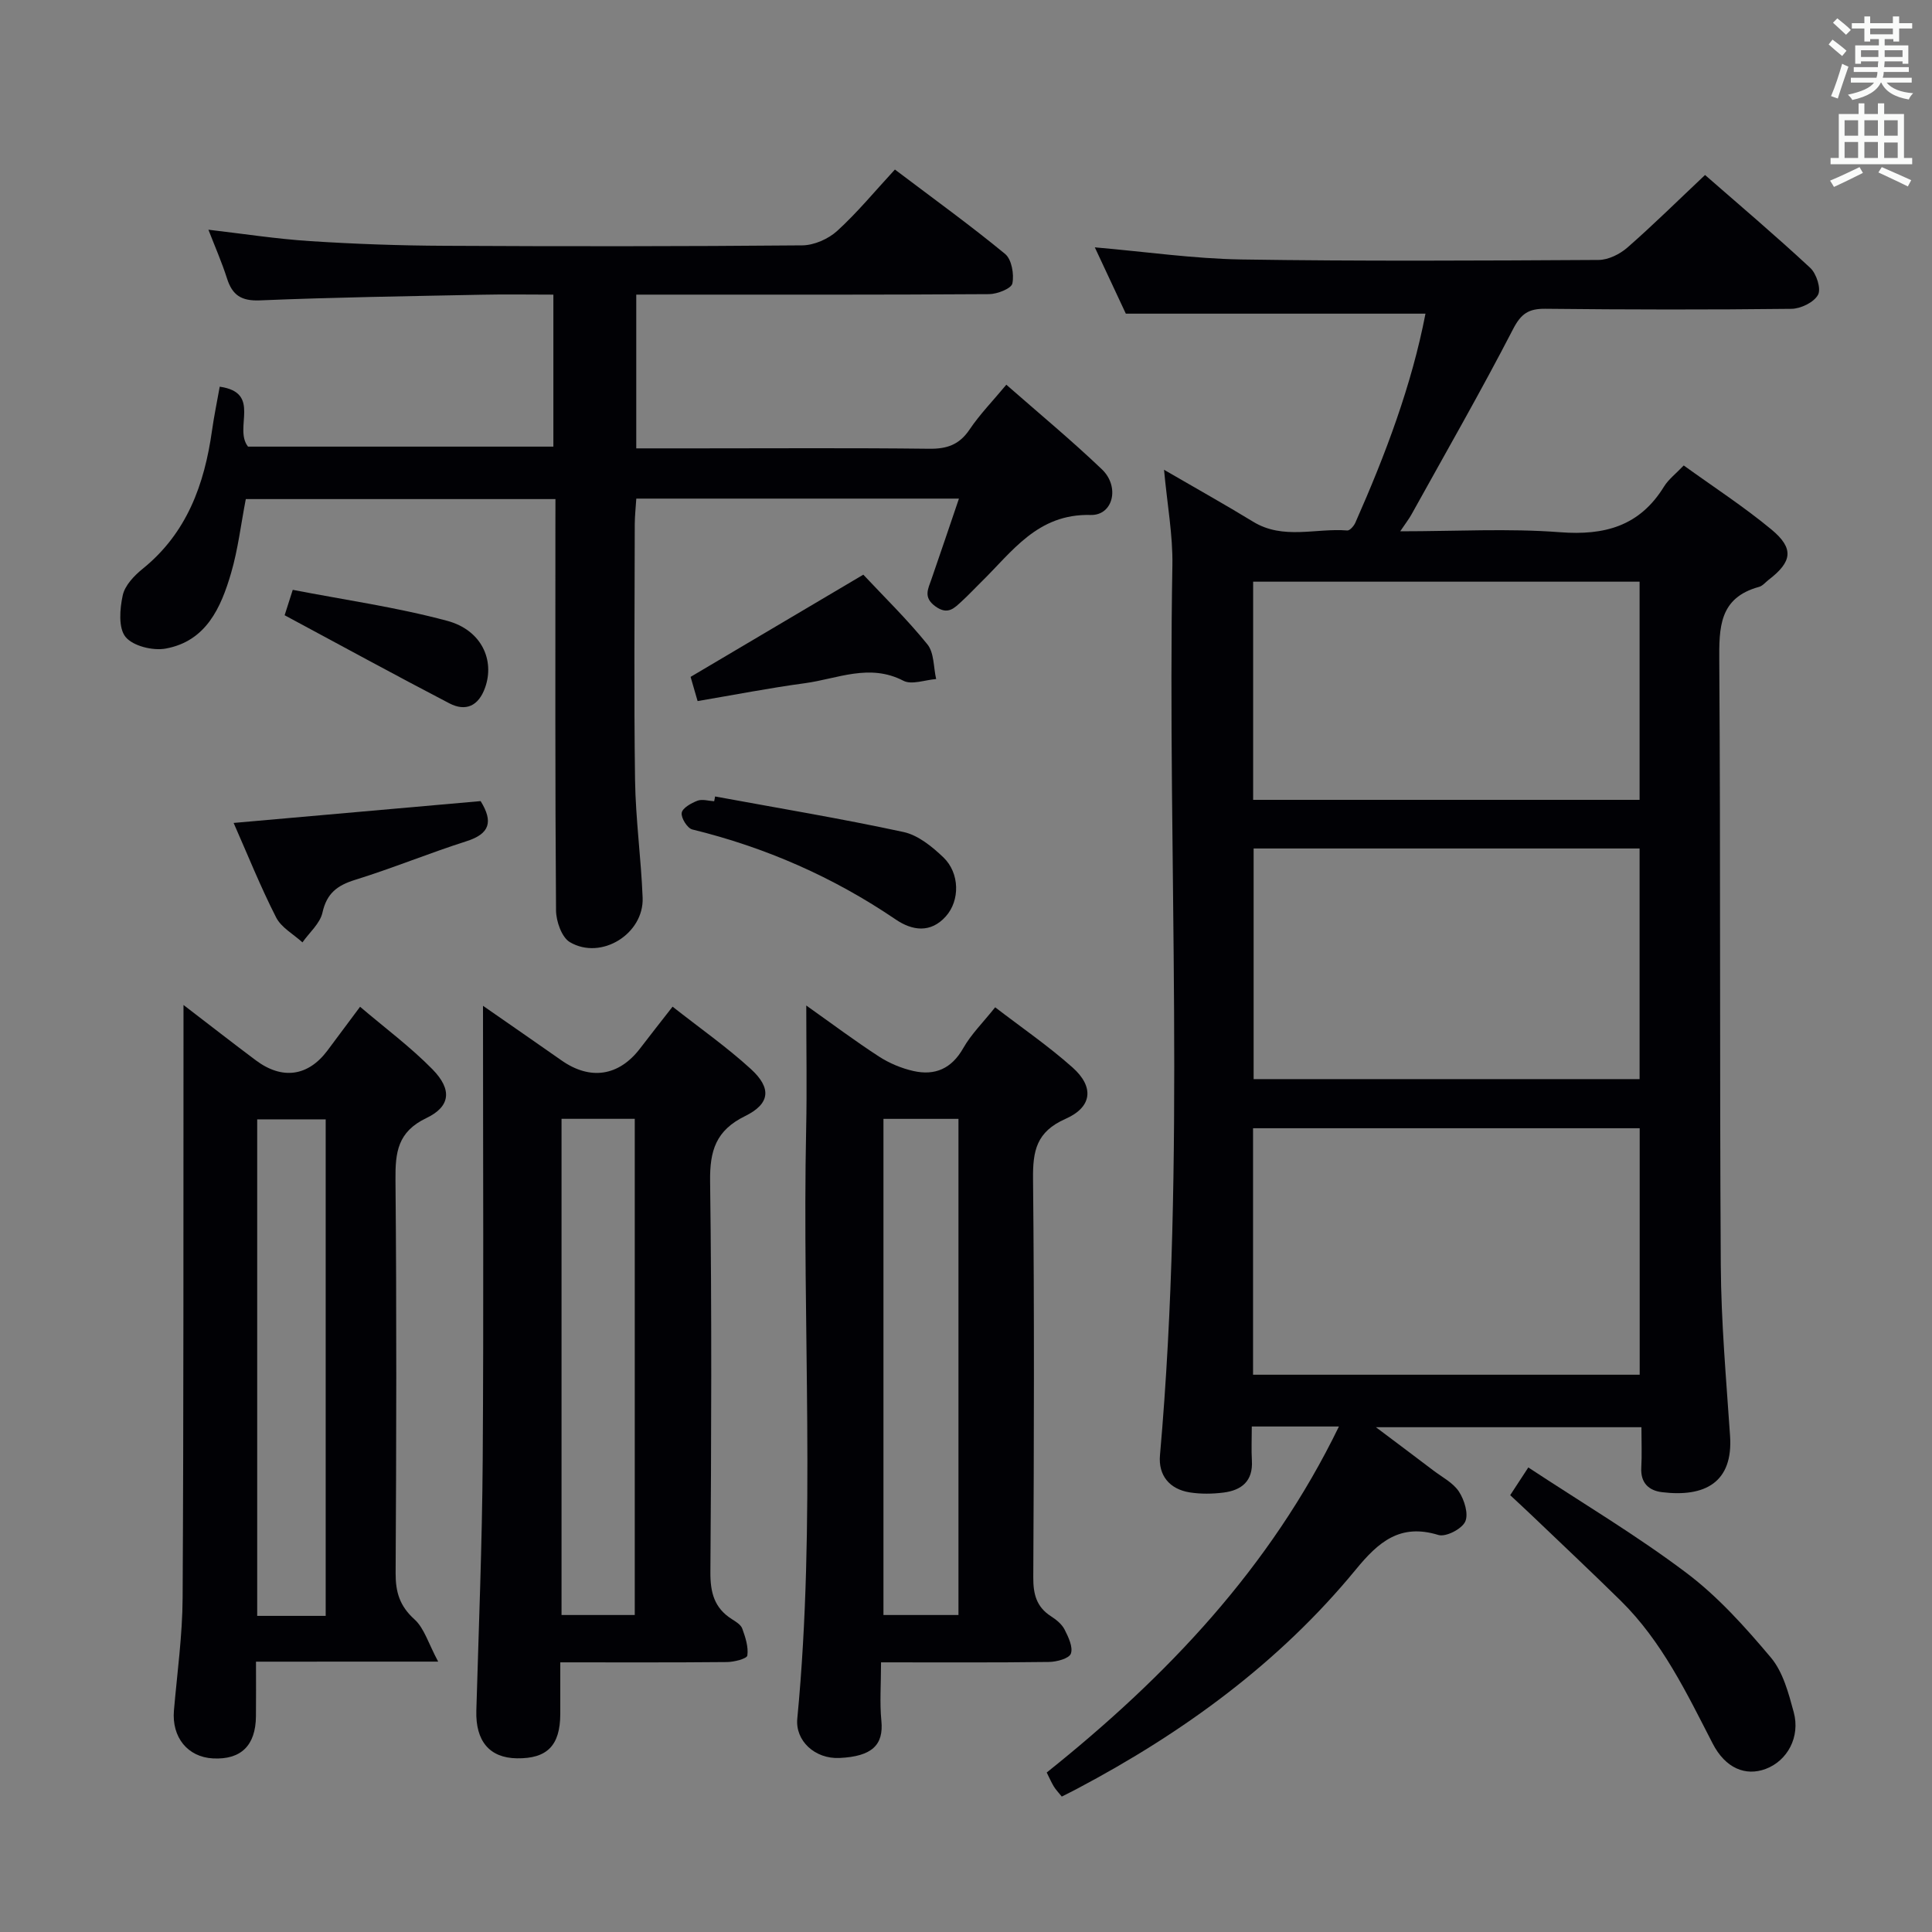 <svg enable-background="new 0 0 400 400" viewBox="0 0 400 400" xmlns="http://www.w3.org/2000/svg"><rect x="0" y="0" width="400" height="400" fill="#808080" stroke="none"/><g fill="#010105"><path d="m241 97.26c6.73 3.91 12.66 7.22 18.44 10.75 6.24 3.82 13 1.29 19.5 1.82.52.04 1.36-.92 1.66-1.59 6.25-14.12 11.68-28.51 14.53-43.3-20.47 0-40.72 0-62.04 0-1.73-3.7-4-8.55-6.42-13.73 10.54.91 20.43 2.35 30.33 2.51 24.65.38 49.32.24 73.97.1 2.01-.01 4.39-1.19 5.96-2.56 5.38-4.71 10.47-9.74 16.08-15.03 6.95 6.07 14.52 12.48 21.78 19.23 1.29 1.19 2.3 4.33 1.61 5.58-.84 1.55-3.57 2.88-5.5 2.9-16.99.2-33.99.17-50.98-.01-3.41-.03-4.99.98-6.65 4.2-6.69 12.95-13.96 25.61-21.03 38.37-.54.97-1.23 1.85-2.34 3.5 11.59 0 22.39-.63 33.09.19 9.27.71 16.49-1.28 21.52-9.44.93-1.51 2.45-2.66 4.09-4.38 6.18 4.46 12.45 8.53 18.17 13.27 4.72 3.92 4.28 6.67-.59 10.4-.66.51-1.25 1.27-2 1.47-8.27 2.26-8.27 8.41-8.22 15.45.28 41.65.05 83.31.31 124.96.07 11.79 1.12 23.58 1.92 35.36.66 9.67-5.24 12.74-14.08 11.66-2.74-.33-4.48-1.92-4.3-5.08.15-2.64.03-5.3.03-8.37-18.15 0-36.01 0-54.97 0 4.4 3.31 8.15 6.11 11.87 8.94 1.85 1.41 4.13 2.56 5.33 4.41 1.12 1.72 2.02 4.64 1.28 6.21-.72 1.53-4.02 3.22-5.55 2.75-7.93-2.44-12.4 1.44-17.08 7.14-15.86 19.31-35.7 33.76-57.69 45.39-1.01.54-2.04 1.04-3.2 1.63-.64-.8-1.21-1.38-1.63-2.06-.51-.83-.89-1.73-1.49-2.92 24.83-19.84 46.3-42.38 60.5-71.64-6.29 0-11.87 0-18.04 0 0 2.53-.11 4.82.02 7.09.25 4.23-2.15 6.12-5.87 6.59-2.29.29-4.7.32-6.97-.03-4.24-.67-6.56-3.55-6.19-7.7 5.43-61.35 1.5-122.84 2.57-184.25.11-6.26-1.06-12.52-1.73-19.78zm18.43 187.36h80.05c0-17.2 0-34.08 0-51.03-26.89 0-53.43 0-80.05 0zm.12-108.95v47.75h79.91c0-16.11 0-31.81 0-47.75-26.77 0-53.17 0-79.91 0zm-.1-55.24v45.17h80.01c0-15.22 0-30.1 0-45.17-26.79 0-53.21 0-80.01 0z"/><path d="m115 103.33c-21.91 0-43 0-64.11 0-1.02 5.27-1.61 10.4-3.04 15.29-2.09 7.18-5.17 14.13-13.54 15.66-2.65.49-6.77-.52-8.31-2.4-1.52-1.86-1.2-5.82-.59-8.62.44-2.05 2.36-4.07 4.12-5.49 9.18-7.41 12.8-17.5 14.37-28.67.41-2.93 1.02-5.83 1.59-9.04 8.75 1.24 2.82 8.56 5.86 12.41h63.22c0-10.24 0-20.59 0-31.47-4.95 0-9.91-.09-14.85.02-15.3.31-30.61.53-45.9 1.17-3.88.16-5.73-1.09-6.83-4.57-1.06-3.32-2.47-6.53-3.84-10.06 7.14.83 14.08 1.91 21.06 2.36 9.29.6 18.61.93 27.92.97 24.65.13 49.31.13 73.97-.09 2.46-.02 5.41-1.33 7.24-3 4.17-3.8 7.78-8.2 11.94-12.7 8.2 6.2 15.7 11.61 22.82 17.48 1.36 1.12 1.89 4.2 1.5 6.11-.21 1.05-3.13 2.2-4.83 2.21-22.49.15-44.98.1-67.47.1-1.78 0-3.57 0-5.57 0v31.83h12.64c15.99 0 31.99-.11 47.98.08 3.69.05 6.26-.82 8.38-3.97s4.81-5.91 7.62-9.29c6.74 5.92 13.49 11.5 19.8 17.53 3.74 3.58 2.32 9.57-2.35 9.44-11.02-.29-16.23 7.62-22.73 13.96-1.31 1.28-2.55 2.63-3.91 3.87-1.57 1.43-2.9 2.97-5.5 1.09-2.56-1.87-1.51-3.59-.81-5.63 1.88-5.42 3.71-10.86 5.69-16.68-22.6 0-44.4 0-66.8 0-.11 1.79-.31 3.53-.32 5.27-.02 17.66-.19 35.32.06 52.98.12 8.13 1.25 16.23 1.57 24.37.3 7.48-8.56 13.02-15.05 9.22-1.7-.99-2.86-4.32-2.88-6.58-.2-26.49-.13-52.98-.13-79.46.01-1.8.01-3.6.01-5.7z"/><path d="m116 344.17c0 4.09.01 7.41 0 10.73-.03 6.5-2.73 9.23-8.98 9.14-5.69-.08-8.58-3.59-8.4-9.87.5-17.3 1.2-34.6 1.32-51.9.21-30.97.06-61.95.06-94.03 5.85 4.06 11.06 7.67 16.26 11.31 5.95 4.17 11.87 3.27 16.26-2.48 2.1-2.75 4.25-5.47 6.73-8.65 5.64 4.44 11.22 8.35 16.21 12.91 4.32 3.95 4.01 7.19-1.21 9.75-6.01 2.95-7.31 7.12-7.23 13.45.36 26.98.25 53.97.06 80.96-.03 4.21.8 7.42 4.42 9.72.83.53 1.89 1.16 2.18 1.98.65 1.79 1.3 3.79 1.05 5.57-.09.65-2.73 1.34-4.21 1.35-11.29.11-22.59.06-34.52.06zm.26-112.53v102.73h15.16c0-34.48 0-68.49 0-102.73-5.17 0-9.94 0-15.16 0z"/><path d="m182.41 344.17c0 4.52-.3 8.35.07 12.11.49 4.98-1.92 7.37-8.65 7.69-5.13.25-9.2-3.58-8.76-8.14 3.91-40.73.97-81.56 1.84-122.33.17-7.99.02-15.99.02-25.32 5.5 3.9 10.17 7.4 15.06 10.57 2.13 1.38 4.64 2.43 7.12 2.99 4.48 1.01 7.92-.49 10.33-4.75 1.62-2.85 4.05-5.25 6.6-8.44 5.43 4.17 11.01 8 16.02 12.46 4.47 3.98 4.14 8.16-1.44 10.63-6.07 2.68-6.8 6.64-6.74 12.46.28 27.49.19 54.99.05 82.48-.02 3.47.66 6.11 3.65 8.04 1.1.71 2.26 1.64 2.83 2.76.79 1.55 1.79 3.64 1.3 4.99-.37 1.01-2.93 1.7-4.53 1.72-11.33.15-22.65.08-34.77.08zm.5-112.52v102.72h15.53c0-34.47 0-68.48 0-102.72-5.32 0-10.26 0-15.53 0z"/><path d="m53 344.03c0 4.36.03 7.85-.01 11.33-.06 6.03-3.1 9-8.89 8.7-5.25-.27-8.56-4.38-8.09-9.91.67-7.77 1.76-15.55 1.8-23.33.22-38.81.15-77.62.18-116.43 0-1.75 0-3.5 0-6.32 5.56 4.26 10.23 7.91 14.98 11.46 5.46 4.08 10.81 3.32 14.81-2.01 2.09-2.79 4.17-5.58 6.77-9.08 5.15 4.39 10.45 8.32 15.01 12.97 4.06 4.16 3.74 7.67-1.28 10.07-5.96 2.85-6.45 7.08-6.4 12.77.25 27.15.18 54.3.03 81.45-.02 3.94.85 6.81 3.89 9.56 2.04 1.84 2.89 4.99 4.92 8.76-13.56.01-25.31.01-37.72.01zm14.43-9.48c0-34.64 0-68.66 0-102.8-4.98 0-9.55 0-14.18 0v102.8z"/><path d="m312.67 309.56c1.08-1.66 2.06-3.14 3.75-5.74 11.1 7.31 22.34 14 32.72 21.82 6.55 4.93 12.2 11.24 17.51 17.55 2.51 2.99 3.65 7.35 4.72 11.29 1.4 5.15-1.32 10.08-5.81 11.76-4.15 1.55-8.33-.12-10.98-5.28-5.4-10.49-10.49-21.14-19.04-29.56-6.04-5.94-12.22-11.75-18.35-17.61-1.42-1.36-2.88-2.7-4.52-4.23z"/><path d="m48.37 170.38c17.5-1.55 34.35-3.04 51.14-4.52 2.65 4.29 1.88 6.77-2.91 8.3-7.75 2.47-15.3 5.59-23.07 8-3.71 1.15-5.88 2.79-6.77 6.79-.5 2.25-2.71 4.12-4.14 6.16-1.86-1.7-4.38-3.06-5.45-5.16-3.22-6.31-5.86-12.91-8.8-19.57z"/><path d="m148.05 164.9c13.02 2.4 26.09 4.57 39.02 7.36 3.01.65 5.91 3.02 8.24 5.24 3.41 3.26 3.47 8.94.5 12.24-3.15 3.51-6.94 2.95-10.36.63-12.92-8.78-26.95-14.93-42.12-18.64-1.02-.25-2.36-2.4-2.19-3.44.16-1.01 1.98-2.02 3.26-2.51.99-.38 2.29.04 3.46.11.08-.32.13-.66.19-.99z"/><path d="m178.74 118.98c4.33 4.62 9.11 9.28 13.27 14.43 1.41 1.74 1.25 4.75 1.81 7.18-2.29.17-5.06 1.25-6.79.35-7.03-3.65-13.66-.4-20.38.51-7.36.99-14.65 2.42-22.22 3.7-.58-2.02-1.08-3.72-1.45-5.01 11.87-7.03 23.52-13.92 35.76-21.16z"/><path d="m58.93 127.38c.33-1.03.82-2.57 1.68-5.26 10.68 2.07 21.49 3.6 31.96 6.41 7.13 1.91 9.9 8.14 7.86 13.85-1.35 3.78-3.99 5.01-7.41 3.23-11.25-5.86-22.39-11.95-34.09-18.23z"/></g><path d="m378.6 9.2.8-1c.9.7 1.9 1.4 2.9 2.3l-.9 1.1c-1.1-.9-2-1.7-2.8-2.4zm.5 10.7c.9-2.1 1.6-4.3 2.3-6.7.4.2.8.4 1.3.6-.7 2.1-1.5 4.3-2.2 6.6zm.4-15.2.9-.9c1 .8 2 1.6 2.8 2.4l-1 1c-1-.9-1.9-1.8-2.7-2.5zm12.5-1.3h1.2v1.4h2.7v1.1h-2.7v2.7h-1.2v-.5h-1.8v1.3h4.9v3.8h-1.2v-.5h-3.7c0 .4-.1.9-.1 1.2h5.1v1h-5.2c0 .5-.1.9-.2 1.2h6v1h-5.2c1.1 1.3 2.9 2 5.5 2.2-.4.4-.7.8-.9 1.3-2.9-.5-4.8-1.6-5.7-3.5h-.1c-.8 1.7-2.7 2.9-5.9 3.6-.2-.4-.6-.8-.9-1.1 2.8-.6 4.6-1.4 5.4-2.5h-4.8v-1h5.3c.1-.3.2-.7.2-1.2h-4.9v-1h5c0-.4 0-.8.1-1.2h-3.6v.5h-1.2v-3.8h4.9v-1.3h-1.8v.5h-1.2v-2.7h-2.6v-1.1h2.6v-1.4h1.2v1.4h4.7v-1.4zm-6.7 8.4h3.6c0-.4 0-.9 0-1.4h-3.6zm1.9-4.7h4.7v-1.2h-4.7zm6.7 3.3h-3.7v1.4h3.7z" fill="#fafbfa"/><path d="m384.7 21.4h1.3v2.2h2.8v-2.2h1.3v2.2h4.1v9.1h1.7v1.3h-16.9v-1.3h1.7v-9.1h4.1v-2.2zm.3 13.2.7 1.2c-1.8.9-3.8 1.9-6 2.9-.2-.4-.5-.8-.8-1.3 2.4-1 4.4-2 6.1-2.8zm-3.1-6.5h2.8v-3.2h-2.8zm0 4.6h2.8v-3.3h-2.8zm4.1-4.6h2.8v-3.2h-2.8zm0 4.6h2.8v-3.3h-2.8zm3.6 1.9c2.1.9 4.1 1.8 6.1 2.7l-.7 1.3c-2.2-1.1-4.2-2-6.1-2.9zm3.3-9.7h-2.8v3.2h2.8zm-2.8 7.8h2.8v-3.2h-2.8z" fill="#fafbfa"/></svg>